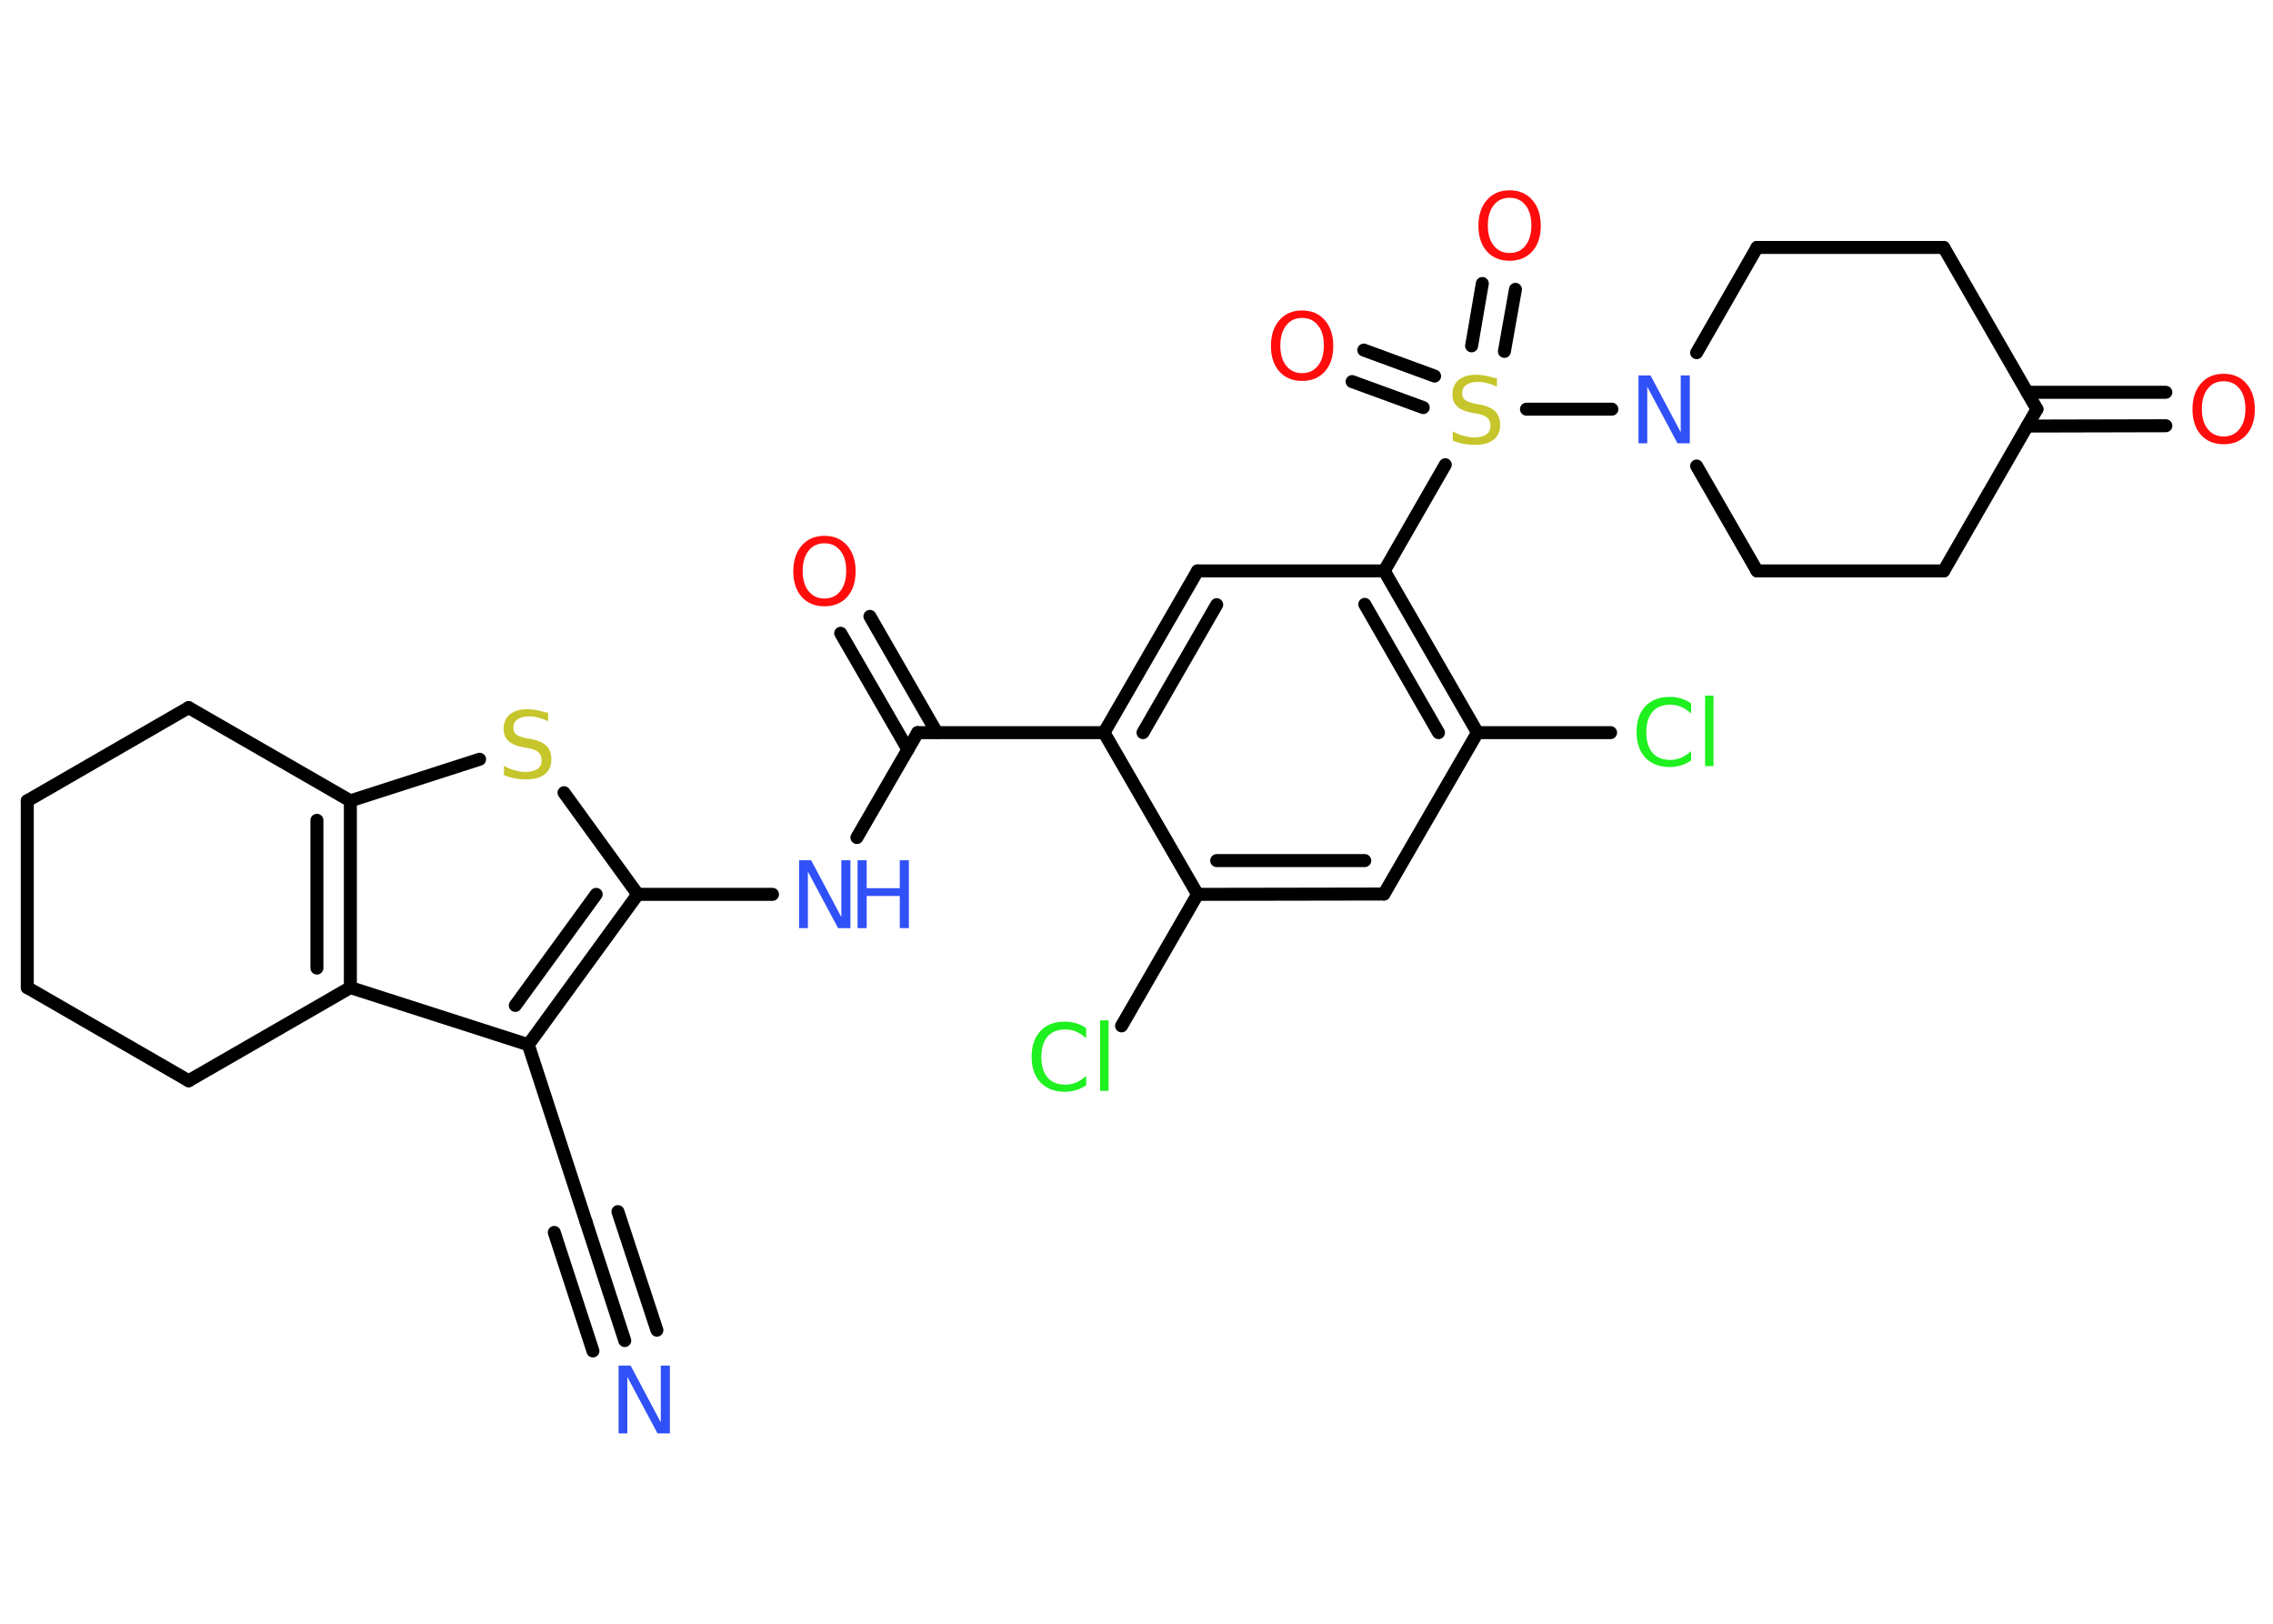 <?xml version='1.0' encoding='UTF-8'?>
<!DOCTYPE svg PUBLIC "-//W3C//DTD SVG 1.1//EN" "http://www.w3.org/Graphics/SVG/1.1/DTD/svg11.dtd">
<svg version='1.2' xmlns='http://www.w3.org/2000/svg' xmlns:xlink='http://www.w3.org/1999/xlink' width='70.0mm' height='50.0mm' viewBox='0 0 70.0 50.0'>
  <desc>Generated by the Chemistry Development Kit (http://github.com/cdk)</desc>
  <g stroke-linecap='round' stroke-linejoin='round' stroke='#000000' stroke-width='.4' fill='#FF0D0D'>
    <rect x='.0' y='.0' width='70.0' height='50.0' fill='#FFFFFF' stroke='none'/>
    <g id='mol1' class='mol'>
      <g id='mol1bnd1' class='bond'>
        <line x1='19.24' y1='41.28' x2='18.05' y2='37.63'/>
        <line x1='18.26' y1='41.6' x2='17.07' y2='37.95'/>
        <line x1='20.23' y1='40.96' x2='19.03' y2='37.31'/>
      </g>
      <line id='mol1bnd2' class='bond' x1='18.05' y1='37.63' x2='16.27' y2='32.17'/>
      <g id='mol1bnd3' class='bond'>
        <line x1='16.27' y1='32.17' x2='19.64' y2='27.54'/>
        <line x1='15.87' y1='30.96' x2='18.36' y2='27.54'/>
      </g>
      <line id='mol1bnd4' class='bond' x1='19.64' y1='27.54' x2='23.79' y2='27.54'/>
      <line id='mol1bnd5' class='bond' x1='26.39' y1='25.79' x2='28.26' y2='22.56'/>
      <g id='mol1bnd6' class='bond'>
        <line x1='27.96' y1='23.08' x2='25.89' y2='19.5'/>
        <line x1='28.85' y1='22.56' x2='26.79' y2='18.98'/>
      </g>
      <line id='mol1bnd7' class='bond' x1='28.26' y1='22.56' x2='34.0' y2='22.56'/>
      <g id='mol1bnd8' class='bond'>
        <line x1='36.88' y1='17.58' x2='34.0' y2='22.56'/>
        <line x1='37.47' y1='18.62' x2='35.2' y2='22.56'/>
      </g>
      <line id='mol1bnd9' class='bond' x1='36.88' y1='17.58' x2='42.63' y2='17.58'/>
      <line id='mol1bnd10' class='bond' x1='42.63' y1='17.58' x2='44.51' y2='14.31'/>
      <g id='mol1bnd11' class='bond'>
        <line x1='45.32' y1='10.65' x2='45.65' y2='8.73'/>
        <line x1='46.33' y1='10.82' x2='46.67' y2='8.91'/>
      </g>
      <g id='mol1bnd12' class='bond'>
        <line x1='43.83' y1='12.55' x2='41.64' y2='11.75'/>
        <line x1='44.18' y1='11.58' x2='42.0' y2='10.78'/>
      </g>
      <line id='mol1bnd13' class='bond' x1='47.01' y1='12.6' x2='49.64' y2='12.6'/>
      <line id='mol1bnd14' class='bond' x1='52.25' y1='10.86' x2='54.11' y2='7.62'/>
      <line id='mol1bnd15' class='bond' x1='54.11' y1='7.62' x2='59.86' y2='7.62'/>
      <line id='mol1bnd16' class='bond' x1='59.86' y1='7.62' x2='62.73' y2='12.6'/>
      <g id='mol1bnd17' class='bond'>
        <line x1='62.43' y1='12.08' x2='66.7' y2='12.08'/>
        <line x1='62.43' y1='13.12' x2='66.7' y2='13.11'/>
      </g>
      <line id='mol1bnd18' class='bond' x1='62.73' y1='12.6' x2='59.86' y2='17.58'/>
      <line id='mol1bnd19' class='bond' x1='59.86' y1='17.58' x2='54.11' y2='17.58'/>
      <line id='mol1bnd20' class='bond' x1='52.25' y1='14.35' x2='54.11' y2='17.58'/>
      <g id='mol1bnd21' class='bond'>
        <line x1='45.5' y1='22.56' x2='42.63' y2='17.58'/>
        <line x1='44.3' y1='22.56' x2='42.03' y2='18.61'/>
      </g>
      <line id='mol1bnd22' class='bond' x1='45.5' y1='22.56' x2='49.6' y2='22.56'/>
      <line id='mol1bnd23' class='bond' x1='45.5' y1='22.56' x2='42.62' y2='27.53'/>
      <g id='mol1bnd24' class='bond'>
        <line x1='36.88' y1='27.54' x2='42.62' y2='27.53'/>
        <line x1='37.47' y1='26.5' x2='42.03' y2='26.5'/>
      </g>
      <line id='mol1bnd25' class='bond' x1='34.0' y1='22.56' x2='36.88' y2='27.54'/>
      <line id='mol1bnd26' class='bond' x1='36.88' y1='27.54' x2='34.54' y2='31.59'/>
      <line id='mol1bnd27' class='bond' x1='19.64' y1='27.54' x2='17.37' y2='24.41'/>
      <line id='mol1bnd28' class='bond' x1='14.77' y1='23.38' x2='10.79' y2='24.66'/>
      <g id='mol1bnd29' class='bond'>
        <line x1='10.79' y1='30.41' x2='10.79' y2='24.66'/>
        <line x1='9.76' y1='29.81' x2='9.76' y2='25.26'/>
      </g>
      <line id='mol1bnd30' class='bond' x1='16.27' y1='32.17' x2='10.79' y2='30.41'/>
      <line id='mol1bnd31' class='bond' x1='10.79' y1='30.41' x2='5.81' y2='33.28'/>
      <line id='mol1bnd32' class='bond' x1='5.81' y1='33.28' x2='.84' y2='30.41'/>
      <line id='mol1bnd33' class='bond' x1='.84' y1='30.41' x2='.84' y2='24.66'/>
      <line id='mol1bnd34' class='bond' x1='.84' y1='24.66' x2='5.81' y2='21.79'/>
      <line id='mol1bnd35' class='bond' x1='10.79' y1='24.66' x2='5.81' y2='21.79'/>
      <path id='mol1atm1' class='atom' d='M19.04 42.05h.38l.93 1.75v-1.75h.28v2.09h-.38l-.93 -1.74v1.74h-.27v-2.09z' stroke='none' fill='#3050F8'/>
      <g id='mol1atm5' class='atom'>
        <path d='M24.6 26.49h.38l.93 1.75v-1.75h.28v2.09h-.38l-.93 -1.74v1.74h-.27v-2.09z' stroke='none' fill='#3050F8'/>
        <path d='M26.41 26.49h.28v.86h1.02v-.86h.28v2.09h-.28v-.99h-1.02v.99h-.28v-2.09z' stroke='none' fill='#3050F8'/>
      </g>
      <path id='mol1atm7' class='atom' d='M25.39 16.73q-.31 .0 -.49 .23q-.18 .23 -.18 .62q.0 .4 .18 .62q.18 .23 .49 .23q.31 .0 .49 -.23q.18 -.23 .18 -.62q.0 -.4 -.18 -.62q-.18 -.23 -.49 -.23zM25.39 16.5q.44 .0 .7 .3q.26 .3 .26 .79q.0 .5 -.26 .79q-.26 .29 -.7 .29q-.44 .0 -.7 -.29q-.26 -.29 -.26 -.79q.0 -.49 .26 -.79q.26 -.3 .7 -.3z' stroke='none'/>
      <path id='mol1atm11' class='atom' d='M46.1 11.63v.28q-.16 -.08 -.3 -.11q-.14 -.04 -.28 -.04q-.23 .0 -.36 .09q-.13 .09 -.13 .25q.0 .14 .08 .21q.08 .07 .31 .12l.17 .03q.31 .06 .46 .21q.15 .15 .15 .41q.0 .3 -.2 .46q-.2 .16 -.6 .16q-.15 .0 -.31 -.03q-.17 -.03 -.35 -.1v-.29q.17 .1 .34 .14q.17 .05 .32 .05q.24 .0 .37 -.09q.13 -.09 .13 -.27q.0 -.15 -.09 -.24q-.09 -.09 -.31 -.13l-.17 -.03q-.32 -.06 -.46 -.2q-.14 -.13 -.14 -.37q.0 -.28 .19 -.44q.19 -.16 .54 -.16q.14 .0 .3 .03q.15 .03 .31 .08z' stroke='none' fill='#C6C62C'/>
      <path id='mol1atm12' class='atom' d='M46.49 6.09q-.31 .0 -.49 .23q-.18 .23 -.18 .62q.0 .4 .18 .62q.18 .23 .49 .23q.31 .0 .49 -.23q.18 -.23 .18 -.62q.0 -.4 -.18 -.62q-.18 -.23 -.49 -.23zM46.49 5.86q.44 .0 .7 .3q.26 .3 .26 .79q.0 .5 -.26 .79q-.26 .29 -.7 .29q-.44 .0 -.7 -.29q-.26 -.29 -.26 -.79q.0 -.49 .26 -.79q.26 -.3 .7 -.3z' stroke='none'/>
      <path id='mol1atm13' class='atom' d='M40.1 9.79q-.31 .0 -.49 .23q-.18 .23 -.18 .62q.0 .4 .18 .62q.18 .23 .49 .23q.31 .0 .49 -.23q.18 -.23 .18 -.62q.0 -.4 -.18 -.62q-.18 -.23 -.49 -.23zM40.1 9.56q.44 .0 .7 .3q.26 .3 .26 .79q.0 .5 -.26 .79q-.26 .29 -.7 .29q-.44 .0 -.7 -.29q-.26 -.29 -.26 -.79q.0 -.49 .26 -.79q.26 -.3 .7 -.3z' stroke='none'/>
      <path id='mol1atm14' class='atom' d='M50.45 11.56h.38l.93 1.75v-1.75h.28v2.09h-.38l-.93 -1.74v1.74h-.27v-2.09z' stroke='none' fill='#3050F8'/>
      <path id='mol1atm18' class='atom' d='M68.48 11.74q-.31 .0 -.49 .23q-.18 .23 -.18 .62q.0 .4 .18 .62q.18 .23 .49 .23q.31 .0 .49 -.23q.18 -.23 .18 -.62q.0 -.4 -.18 -.62q-.18 -.23 -.49 -.23zM68.48 11.51q.44 .0 .7 .3q.26 .3 .26 .79q.0 .5 -.26 .79q-.26 .29 -.7 .29q-.44 .0 -.7 -.29q-.26 -.29 -.26 -.79q.0 -.49 .26 -.79q.26 -.3 .7 -.3z' stroke='none'/>
      <path id='mol1atm22' class='atom' d='M52.08 21.67v.3q-.14 -.13 -.3 -.2q-.16 -.07 -.34 -.07q-.36 .0 -.55 .22q-.19 .22 -.19 .63q.0 .41 .19 .63q.19 .22 .55 .22q.18 .0 .34 -.07q.16 -.07 .3 -.2v.29q-.15 .1 -.31 .15q-.17 .05 -.35 .05q-.47 .0 -.75 -.29q-.27 -.29 -.27 -.79q.0 -.5 .27 -.79q.27 -.29 .75 -.29q.19 .0 .35 .05q.17 .05 .31 .15zM52.51 21.42h.26v2.17h-.26v-2.17z' stroke='none' fill='#1FF01F'/>
      <path id='mol1atm25' class='atom' d='M33.45 31.67v.3q-.14 -.13 -.3 -.2q-.16 -.07 -.34 -.07q-.36 .0 -.55 .22q-.19 .22 -.19 .63q.0 .41 .19 .63q.19 .22 .55 .22q.18 .0 .34 -.07q.16 -.07 .3 -.2v.29q-.15 .1 -.31 .15q-.17 .05 -.35 .05q-.47 .0 -.75 -.29q-.27 -.29 -.27 -.79q.0 -.5 .27 -.79q.27 -.29 .75 -.29q.19 .0 .35 .05q.17 .05 .31 .15zM33.88 31.42h.26v2.17h-.26v-2.17z' stroke='none' fill='#1FF01F'/>
      <path id='mol1atm26' class='atom' d='M16.88 21.93v.28q-.16 -.08 -.3 -.11q-.14 -.04 -.28 -.04q-.23 .0 -.36 .09q-.13 .09 -.13 .25q.0 .14 .08 .21q.08 .07 .31 .12l.17 .03q.31 .06 .46 .21q.15 .15 .15 .41q.0 .3 -.2 .46q-.2 .16 -.6 .16q-.15 .0 -.31 -.03q-.17 -.03 -.35 -.1v-.29q.17 .1 .34 .14q.17 .05 .32 .05q.24 .0 .37 -.09q.13 -.09 .13 -.27q.0 -.15 -.09 -.24q-.09 -.09 -.31 -.13l-.17 -.03q-.32 -.06 -.46 -.2q-.14 -.13 -.14 -.37q.0 -.28 .19 -.44q.19 -.16 .54 -.16q.14 .0 .3 .03q.15 .03 .31 .08z' stroke='none' fill='#C6C62C'/>
    </g>
  </g>
</svg>
